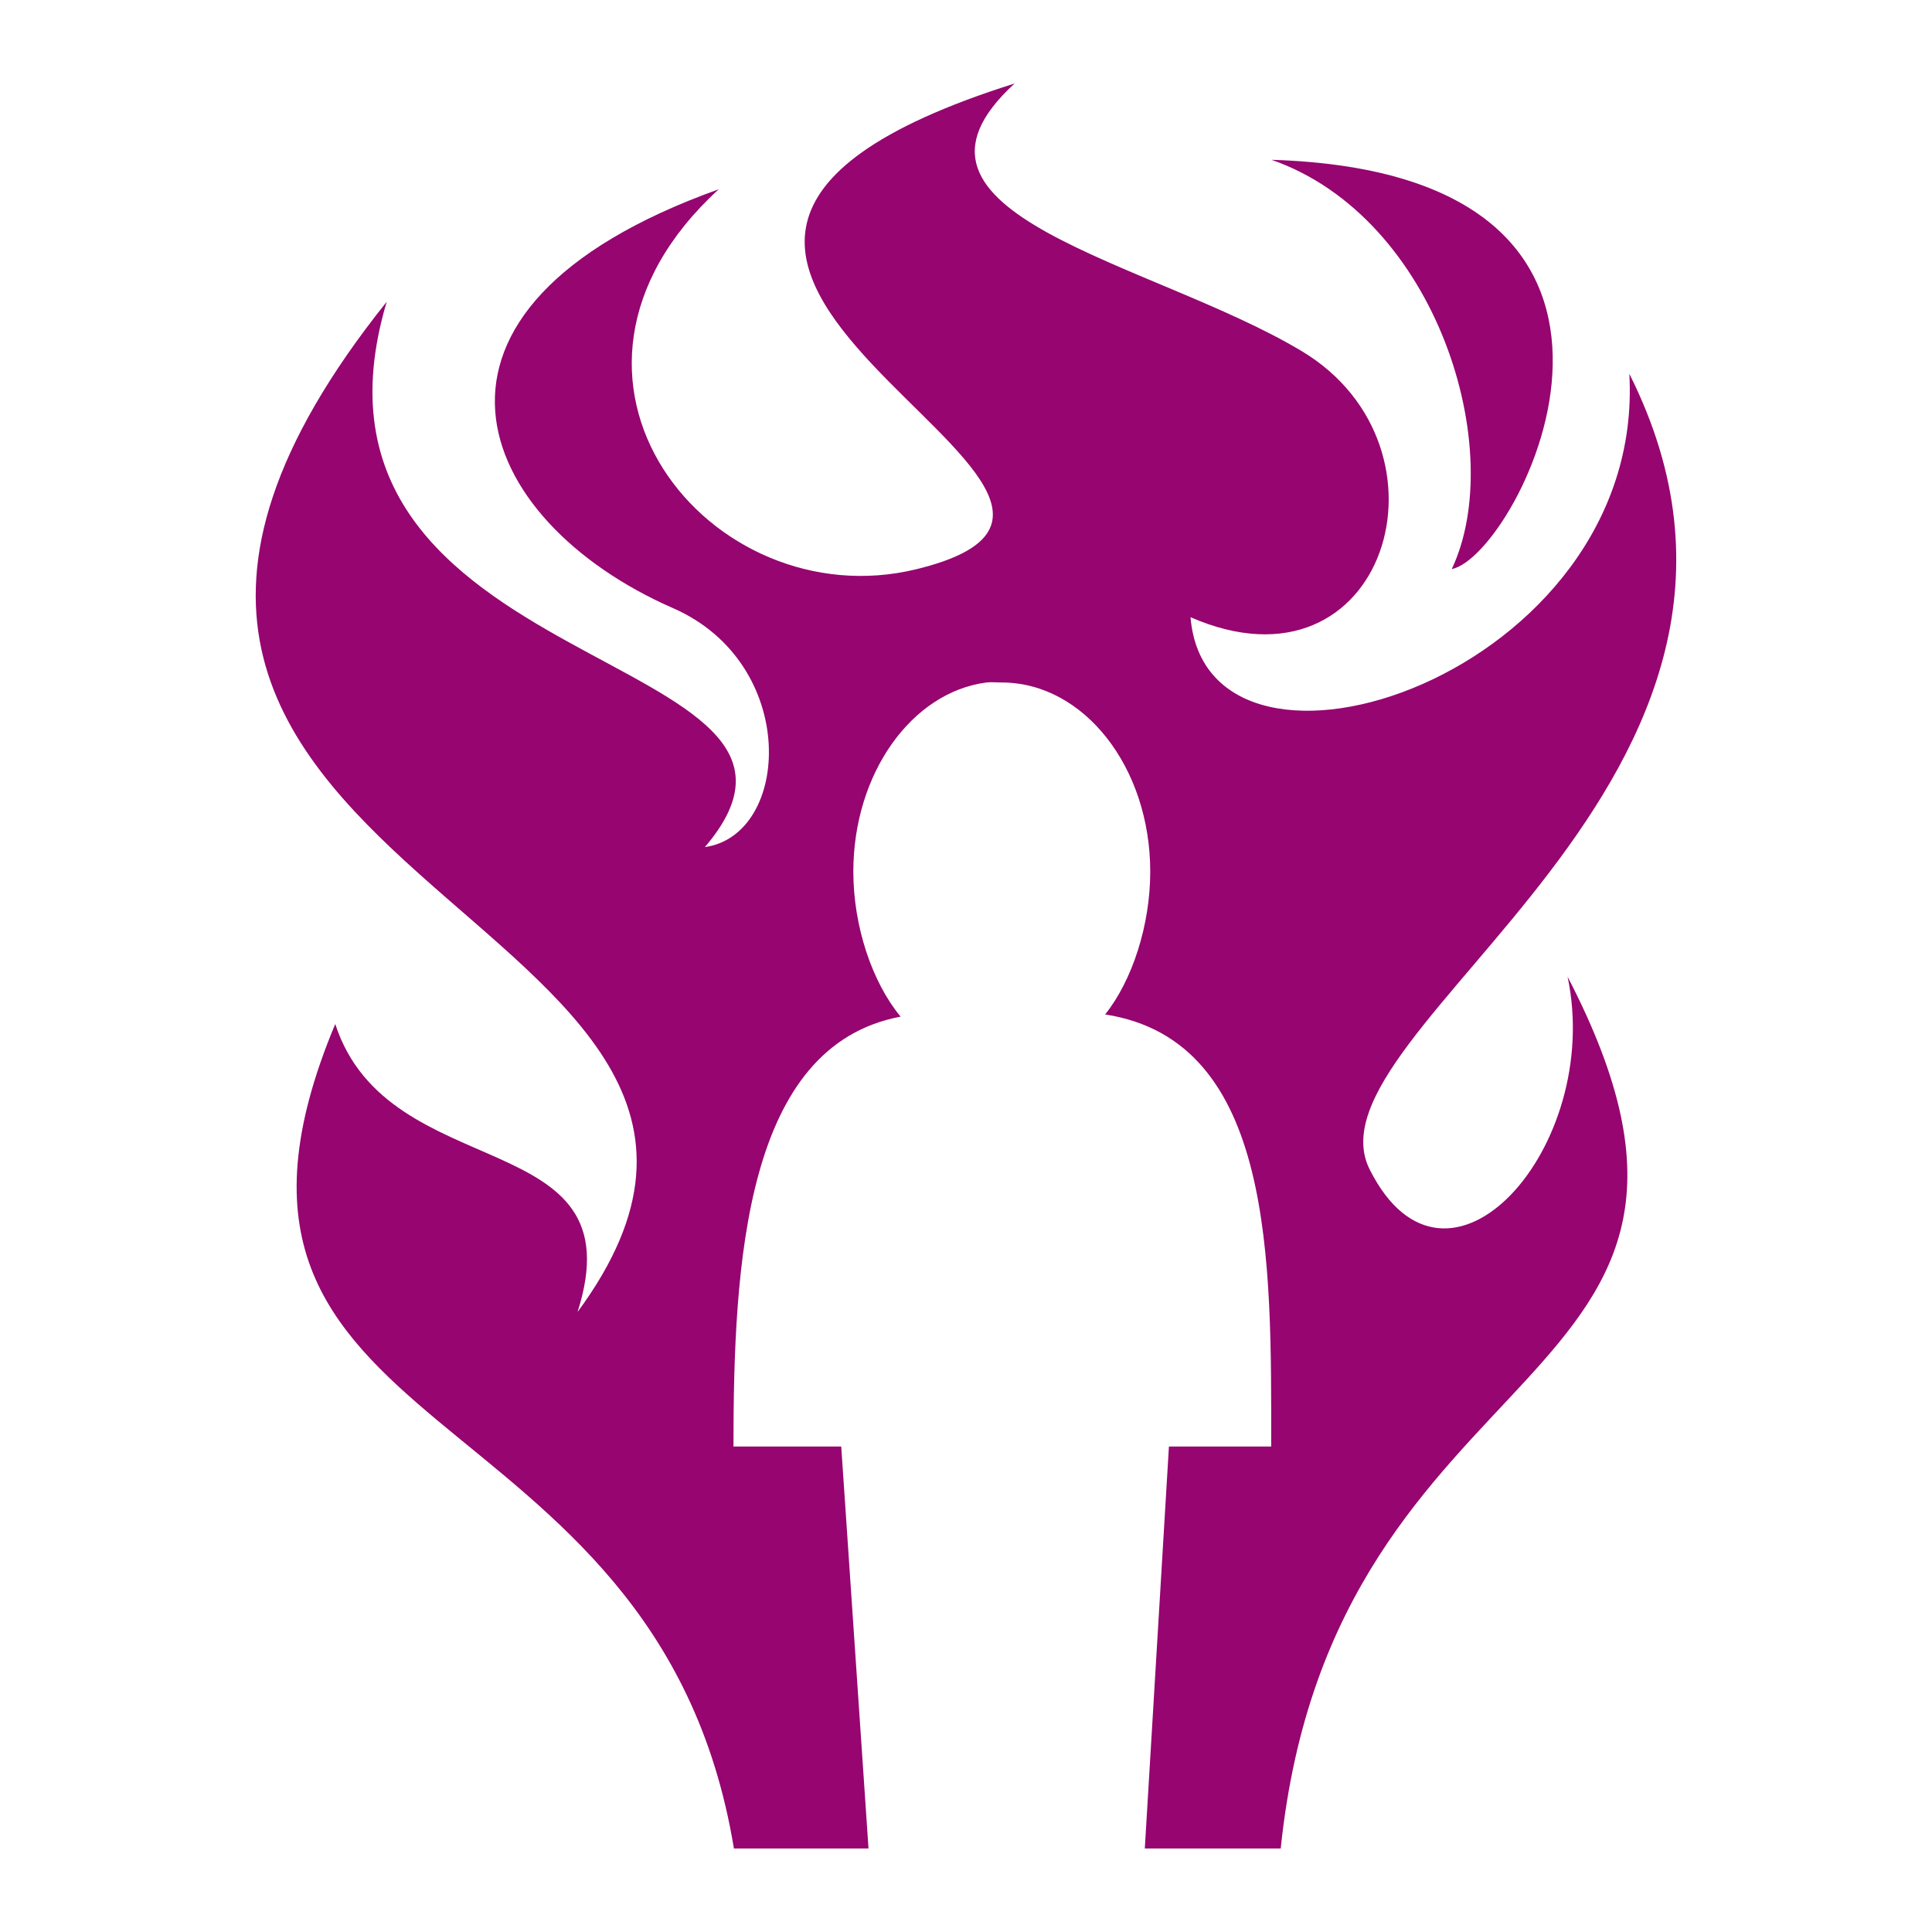 <?xml version="1.0" encoding="UTF-8" standalone="no"?>
<!-- Created with Inkscape (http://www.inkscape.org/) -->

<svg
   version="1.1"
   id="svg2"
   width="512"
   height="512"
   viewBox="0 0 512 512"
   sodipodi:docname="on_fire.svg"
   inkscape:version="1.1.1 (3bf5ae0d25, 2021-09-20)"
   xmlns:inkscape="http://www.inkscape.org/namespaces/inkscape"
   xmlns:sodipodi="http://sodipodi.sourceforge.net/DTD/sodipodi-0.dtd"
   xmlns="http://www.w3.org/2000/svg"
   xmlns:svg="http://www.w3.org/2000/svg">
  <defs
     id="defs6" />
  <sodipodi:namedview
     id="namedview4"
     pagecolor="#505050"
     bordercolor="#eeeeee"
     borderopacity="1"
     inkscape:pageshadow="0"
     inkscape:pageopacity="0"
     inkscape:pagecheckerboard="0"
     showgrid="false"
     inkscape:zoom="1.2788086"
     inkscape:cx="410.14738"
     inkscape:cy="209.17907"
     inkscape:window-width="1716"
     inkscape:window-height="1414"
     inkscape:window-x="3160"
     inkscape:window-y="587"
     inkscape:window-maximized="1"
     inkscape:current-layer="g1220" />
  <g
     inkscape:groupmode="layer"
     inkscape:label="Image"
     id="g8">
    <g
       id="g883"
       transform="translate(216.106,10.521)"
       style="stroke:#ffffff;stroke-width:100;stroke-linejoin:round;stroke-miterlimit:4;stroke-dasharray:none;stroke-opacity:1;paint-order:markers stroke fill">
      <g
         id="g1220"
         style="fill:#960570;fill-opacity:1;stroke:none">
        <g
           class=""
           id="g872"
           style="fill:#960570;fill-opacity:1;stroke:none;stroke-width:100;stroke-linejoin:round;stroke-miterlimit:4;stroke-dasharray:none;stroke-opacity:1;paint-order:markers stroke fill"
           transform="matrix(0.98,0,0,0.98,-214.722,-4.767)">
          <path
             d="M 272.95,16.707 C 121.66,64.421 330.272,127.587 246.414,148.051 190.7,161.648 137.3,96.283 192.947,45.313 c -90.766,32.524 -66.292,89.67 -12.396,113.25 34.31,15.01 31.884,61.38 8.643,64.637 46.37,-54.285 -116.637,-44.737 -86.03,-147.47 -126.44,158.063 132.535,163.37 51.6,273.194 16.4,-51.26 -51.074,-33.42 -65.52,-77.88 -48.557,115.975 86.87,96.047 107.81,222.95 h 36.394 L 226.073,385.291 H 196.93 c 0,-49.724 3.178,-108.336 45.2,-116.245 -7.75,-9.352 -12.786,-24.51 -12.786,-39.207 0,-26.536 15.774,-48.523 35.98,-51.15 h 0.002 c 1.348,-0.17 2.78,0 4.164,0 22.13,0 40.145,22.846 40.145,51.15 0,14.334 -4.772,29.304 -12.192,38.613 45.905,7.12 44.903,66.976 44.903,116.84 H 314.69 l -6.524,108.704 h 36.752 c 14.29,-138.24 137.056,-121.245 77.576,-235.742 9.728,46.034 -32.646,93.67 -53.514,52.13 -19.04,-37.903 125.515,-105.092 70.21,-215.175 4.588,81.484 -114.155,120.303 -118.663,65.824 52.768,23.022 73.61,-45.905 30.02,-71.985 C 309.857,64.702 234.103,52.288 272.951,16.71 Z m 69.488,20.635 c 44.895,15.685 63.888,78.675 48.73,110.674 18.238,-3.568 70.807,-106.98 -48.73,-110.674 z"
             fill="#000000"
             fill-opacity="1"
             stroke="#ffffff"
             stroke-opacity="1"
             stroke-width="0"
             id="path870"
             style="fill:#960570;fill-opacity:1;stroke:none;stroke-width:100;stroke-linejoin:round;stroke-miterlimit:4;stroke-dasharray:none;stroke-opacity:1;paint-order:markers stroke fill" />
        </g>
      </g>
    </g>
  </g>
</svg>
